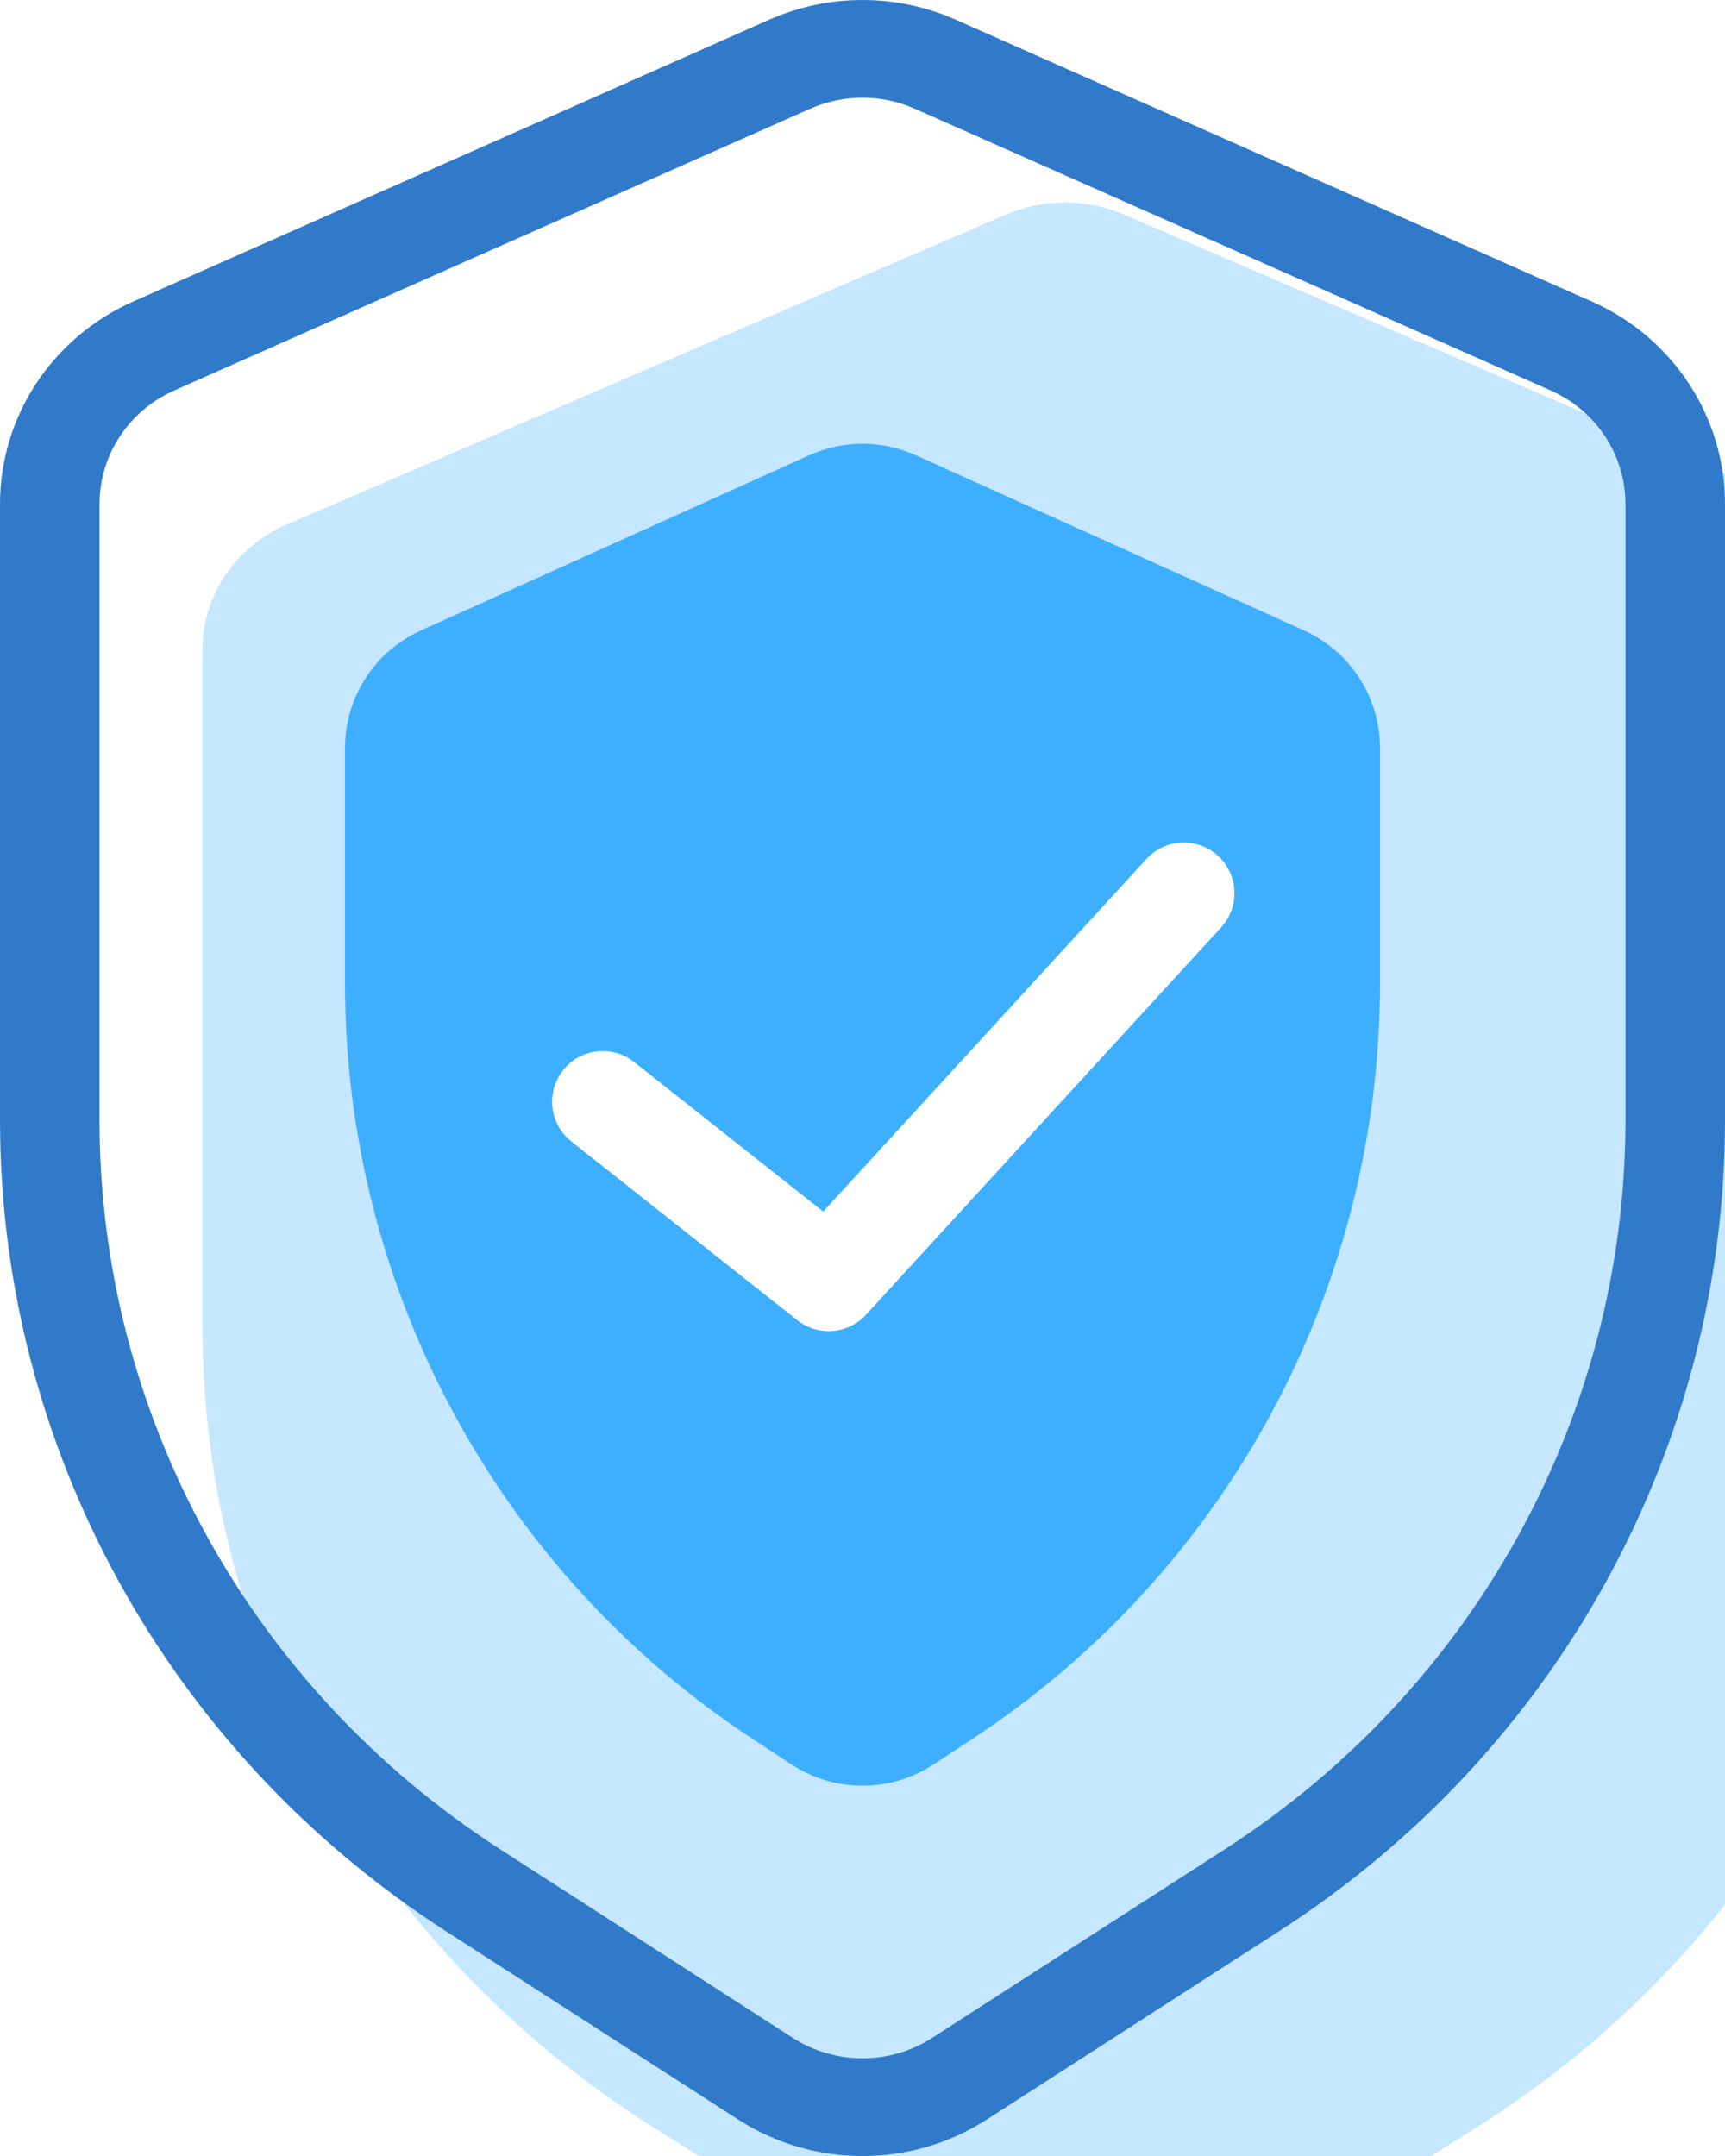 <svg width="40" height="50" viewBox="0 0 40 50" fill="none" xmlns="http://www.w3.org/2000/svg">
<path d="M8 17.349C8 16.172 8.69 15.104 9.763 14.62L18.768 10.556C19.551 10.202 20.449 10.202 21.232 10.556L30.237 14.62C31.31 15.104 32 16.172 32 17.349V22.81C32 29.87 28.445 36.457 22.542 40.331L21.643 40.922C20.645 41.576 19.355 41.576 18.357 40.922L17.458 40.331C11.555 36.457 8 29.87 8 22.81V17.349Z" fill="#3EAFFF"/>
<g filter="url(#filter0_b_349_11297)">
<g opacity="0.3" filter="url(#filter1_i_349_11297)">
<path d="M0 10.363C0 9.114 0.766 7.98 1.958 7.467L18.631 0.281C19.502 -0.094 20.498 -0.094 21.369 0.281L38.042 7.467C39.234 7.98 40 9.114 40 10.363V26.082C40 33.574 36.05 40.562 29.491 44.674L21.826 49.479C20.717 50.174 19.283 50.174 18.174 49.479L10.509 44.674C3.95 40.562 0 33.574 0 26.082V10.363Z" fill="#3EAFFF"/>
</g>
<path fill-rule="evenodd" clip-rule="evenodd" d="M40 11.689V25.984C40 33.56 36.114 40.627 29.663 44.785L22.881 49.155C21.132 50.282 18.868 50.282 17.119 49.155L10.338 44.785C3.886 40.627 0 33.56 0 25.984V11.689C0 9.663 1.209 7.824 3.091 6.991L17.84 0.456C19.213 -0.152 20.787 -0.152 22.16 0.456L36.909 6.991C38.791 7.824 40 9.663 40 11.689ZM4.04 9.056C2.986 9.523 2.308 10.553 2.308 11.689V25.984C2.308 32.797 5.802 39.152 11.604 42.891L18.385 47.261C19.366 47.892 20.634 47.892 21.615 47.261L28.396 42.891C34.198 39.152 37.692 32.797 37.692 25.984V11.689C37.692 10.553 37.014 9.523 35.96 9.056L21.211 2.521C20.441 2.18 19.559 2.18 18.789 2.521L4.04 9.056Z" fill="#317AC9"/>
<path fill-rule="evenodd" clip-rule="evenodd" d="M28.244 19.848C28.722 20.286 28.754 21.029 28.316 21.507L20.082 30.489C19.666 30.943 18.971 30.998 18.488 30.617L13.248 26.471C12.74 26.069 12.654 25.33 13.056 24.822C13.458 24.313 14.197 24.227 14.705 24.63L19.089 28.098L26.585 19.92C27.023 19.442 27.766 19.41 28.244 19.848Z" fill="white"/>
</g>
<defs>
<filter id="filter0_b_349_11297" x="-3.593" y="-3.593" width="47.186" height="57.186" filterUnits="userSpaceOnUse" color-interpolation-filters="sRGB">
<feFlood flood-opacity="0" result="BackgroundImageFix"/>
<feGaussianBlur in="BackgroundImage" stdDeviation="1.796"/>
<feComposite in2="SourceAlpha" operator="in" result="effect1_backgroundBlur_349_11297"/>
<feBlend mode="normal" in="SourceGraphic" in2="effect1_backgroundBlur_349_11297" result="shape"/>
</filter>
<filter id="filter1_i_349_11297" x="0" y="0" width="44.696" height="54.696" filterUnits="userSpaceOnUse" color-interpolation-filters="sRGB">
<feFlood flood-opacity="0" result="BackgroundImageFix"/>
<feBlend mode="normal" in="SourceGraphic" in2="BackgroundImageFix" result="shape"/>
<feColorMatrix in="SourceAlpha" type="matrix" values="0 0 0 0 0 0 0 0 0 0 0 0 0 0 0 0 0 0 127 0" result="hardAlpha"/>
<feOffset dx="4.696" dy="4.696"/>
<feGaussianBlur stdDeviation="2.348"/>
<feComposite in2="hardAlpha" operator="arithmetic" k2="-1" k3="1"/>
<feColorMatrix type="matrix" values="0 0 0 0 0 0 0 0 0 0 0 0 0 0 0 0 0 0 0.2 0"/>
<feBlend mode="normal" in2="shape" result="effect1_innerShadow_349_11297"/>
</filter>
</defs>
</svg>

